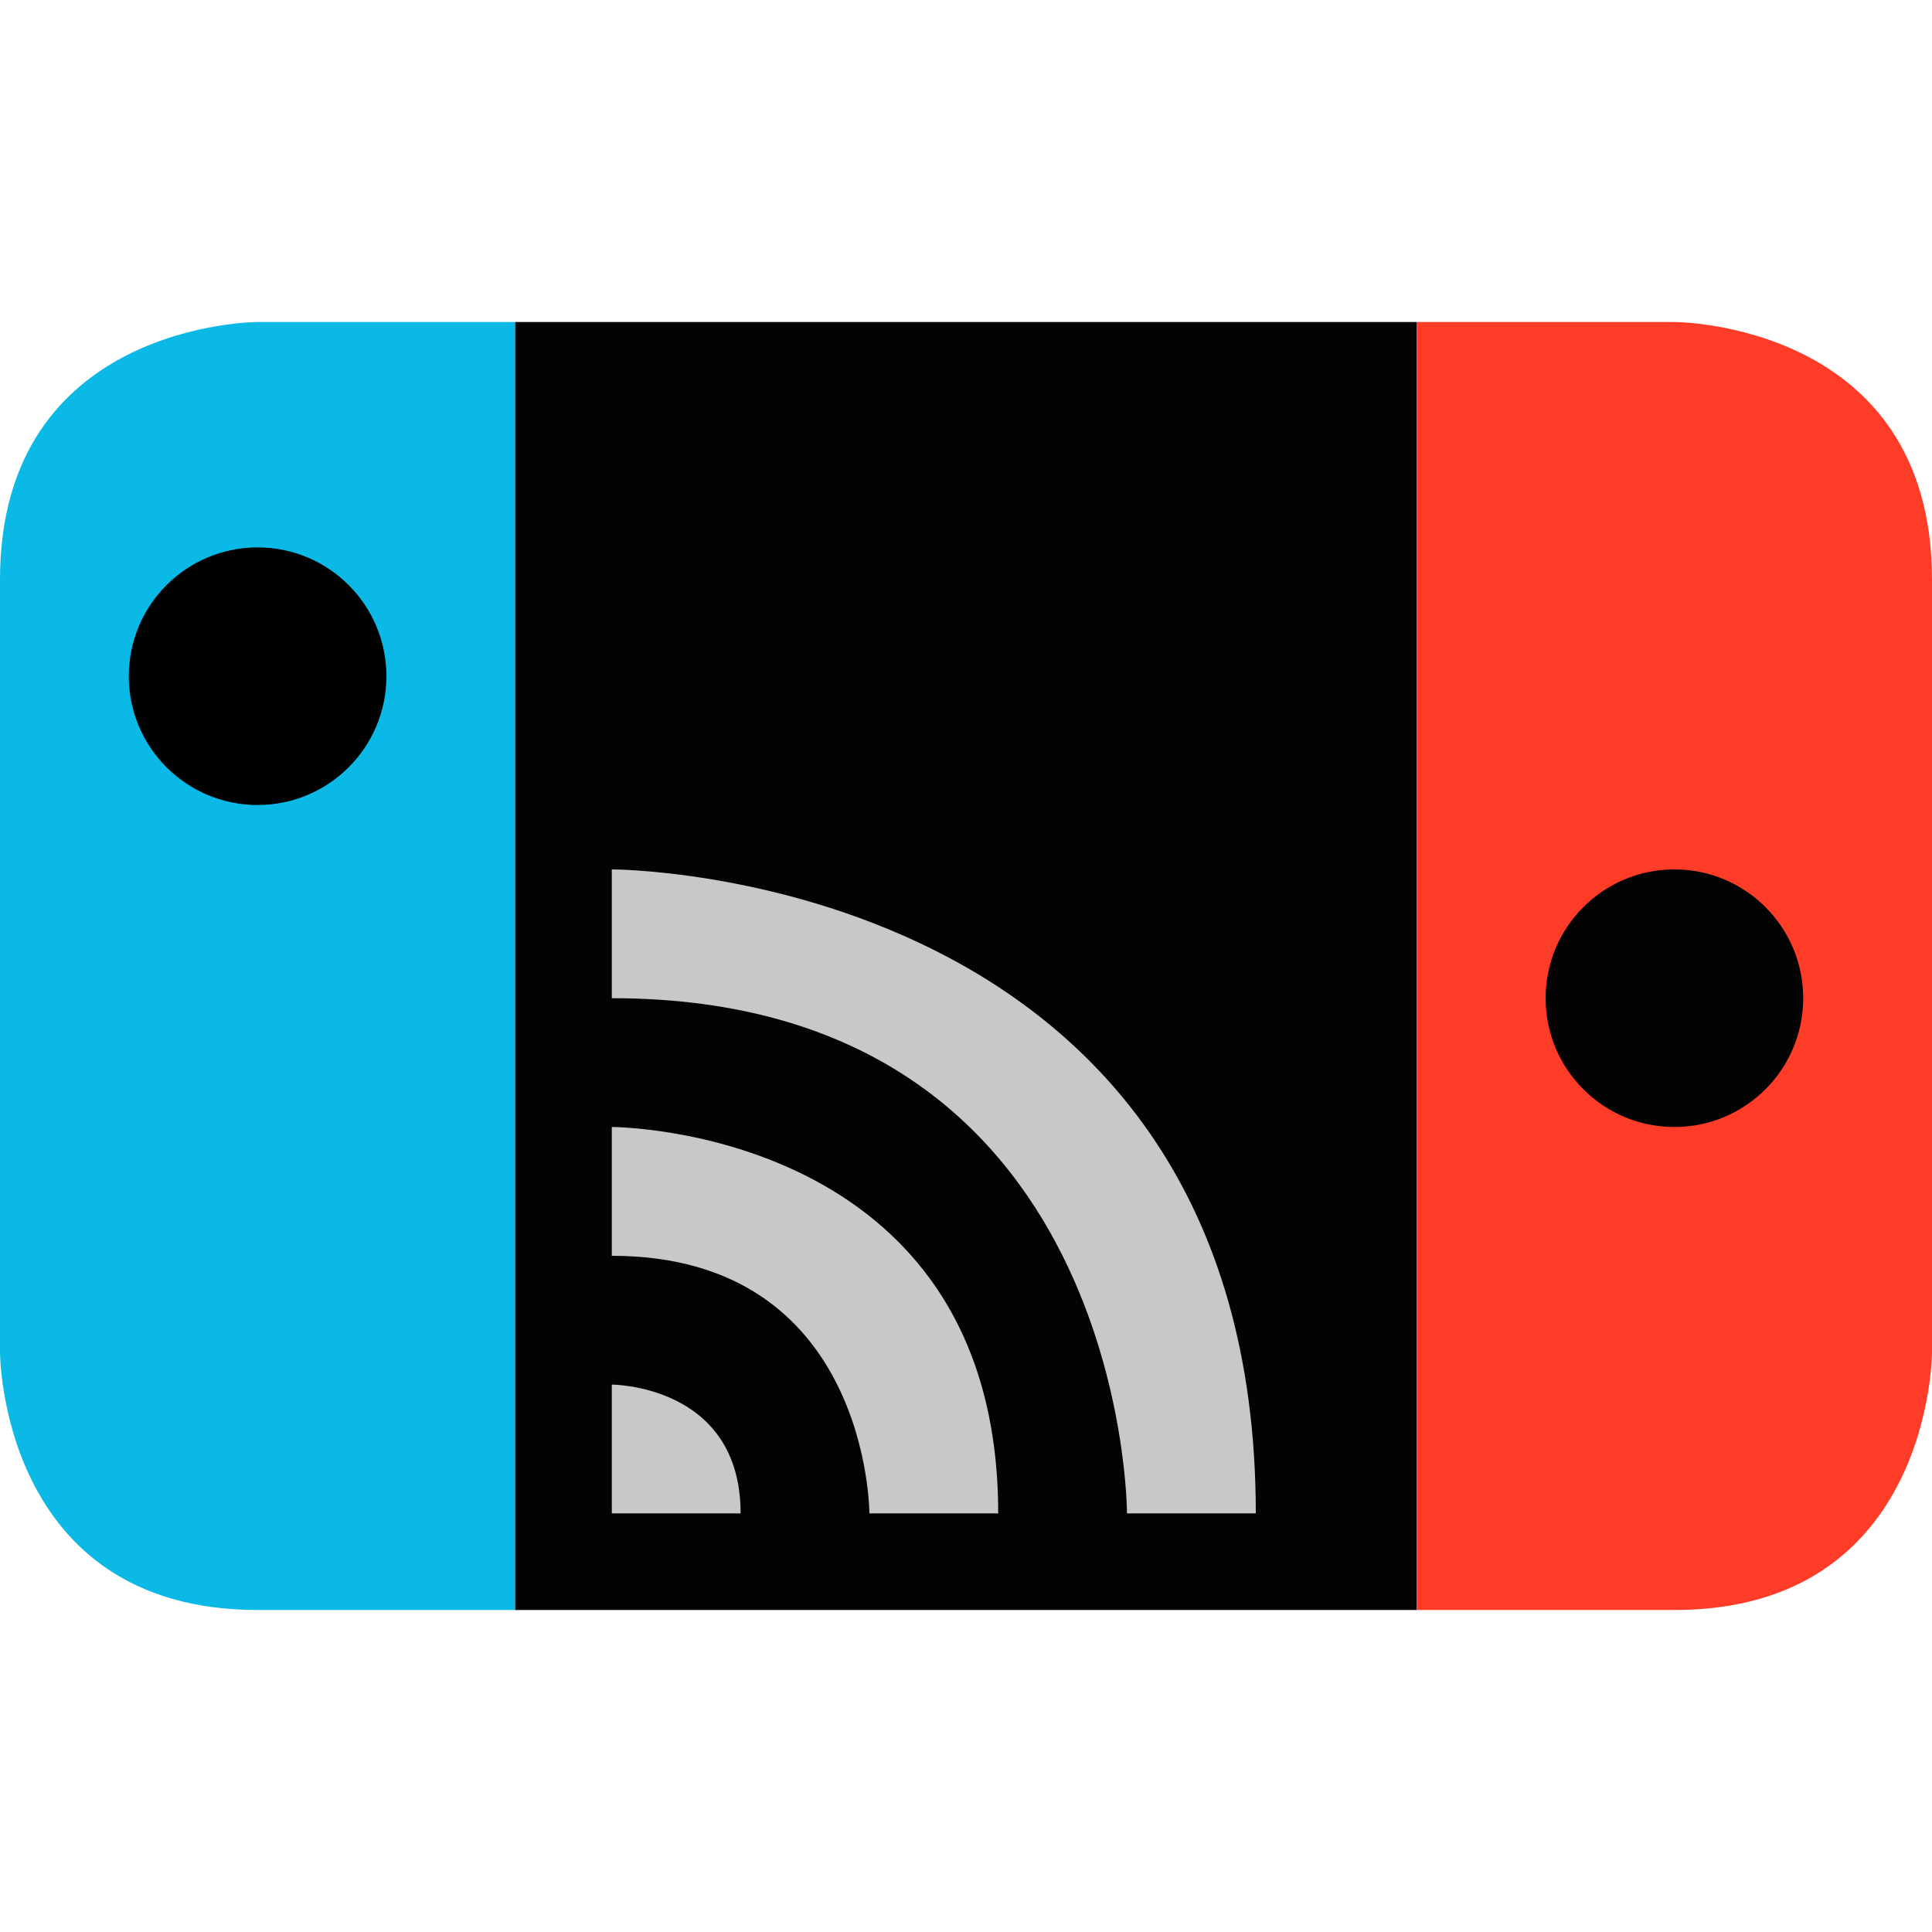 <svg width="300" height="300" xmlns="http://www.w3.org/2000/svg">
  <path fill="#0AB9E6"
    d="M 80,50
       h -40
       s -40,0,-40,40
       v 120
       s 0,40,40,40
       h 40
       z" />
  <circle fill="030303" cx="40" cy="105" r="20" />
  <rect fill="#030303" x="80" y="50" width="140" height="200" />
  <g fill="#c8c8c8">
    <path d="M 95,235
             v -20
             s 20,0,20,20
             z" />
    <path d="M 135,235
             s 0,-40,-40,-40
             v -20
             s 60,0,60,60
             z" />
    <path d="M 175,235
             s 0,-80,-80,-80
             v -20
             s 100,0,100,100
             z" />
  </g>
  <path fill="#FF3C28"
    d="M 220,50
       h 40
       s 40,0,40,40
       v 120
       s 0,40,-40,40
       h -40
       z" />
  <circle fill="#030303" cx="260" cy="155" r="20" />
</svg>
